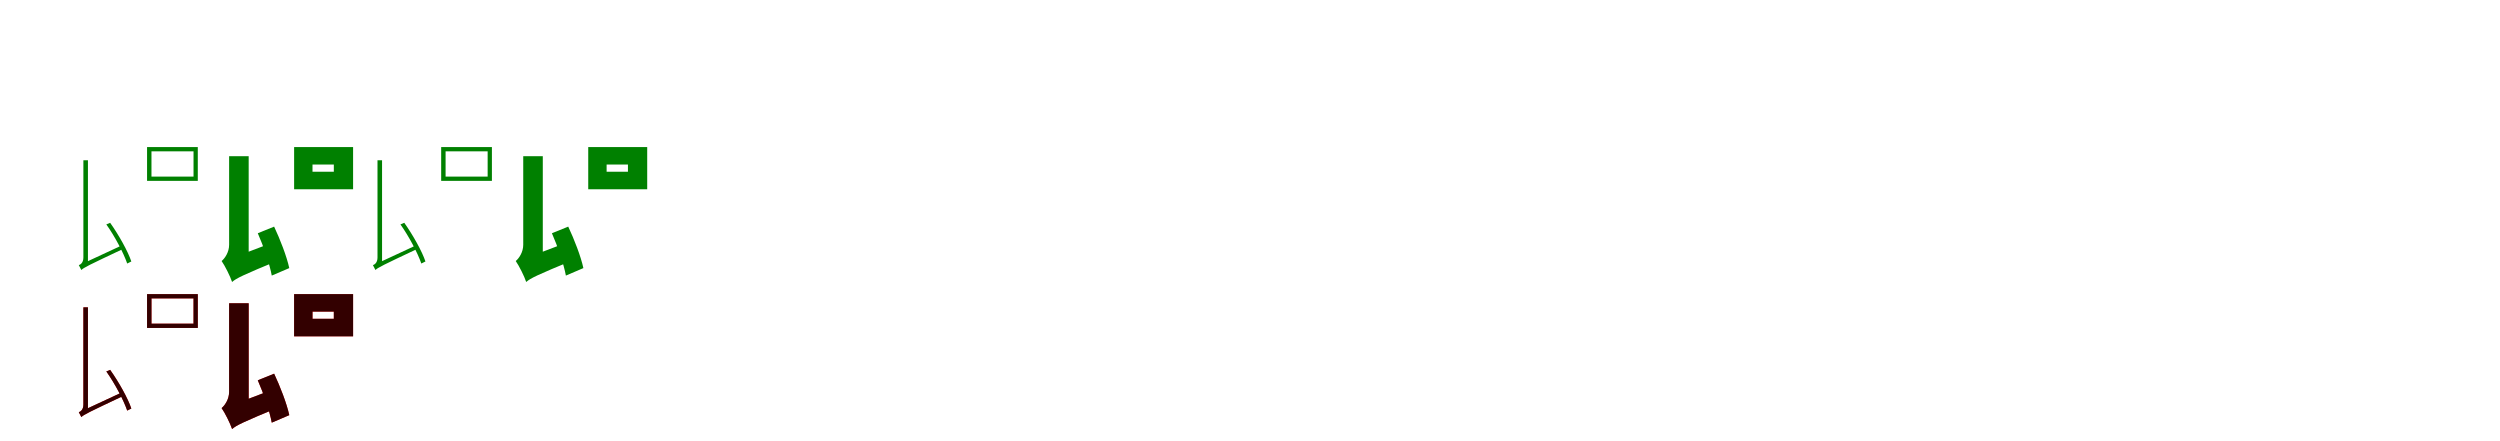 <?xml version="1.0" encoding="UTF-8"?>
<svg width="1700" height="300" xmlns="http://www.w3.org/2000/svg">
<rect width="100%" height="100%" fill="white"/>
<g fill="green" transform="translate(100 100) scale(0.1 -0.1)"><path d="M0.0 0.0V-230.0H345.0V0.0ZM30.0 -29.0H316.0V-201.0H30.0ZM-433.0 -90.0V-751.0C-433.0 -787.0 -453.0 -799.0 -464.0 -803.0C-459.0 -812.0 -451.0 -827.0 -447.0 -836.0L-402.0 -798.0V-90.0ZM-277.0 -526.0C-218.0 -609.0 -159.0 -722.0 -135.0 -792.0L-107.0 -778.0C-130.0 -709.0 -192.0 -598.0 -251.0 -515.0ZM-447.0 -836.0C-429.0 -819.0 -403.0 -806.0 -155.0 -689.0C-159.0 -685.0 -165.0 -674.0 -168.0 -667.0L-426.0 -787.0L-447.0 -807.0Z"/></g>
<g fill="green" transform="translate(200 100) scale(0.1 -0.1)"><path d="M0.0 0.0V-287.0H401.0V0.0ZM125.0 -119.0H270.0V-168.0H125.0ZM-442.0 -62.0V-665.0C-442.0 -714.0 -470.0 -756.0 -493.0 -775.0C-471.0 -806.0 -434.0 -880.0 -422.0 -917.0L-309.0 -773.0V-62.0ZM-247.0 -586.0C-207.0 -677.0 -166.0 -797.0 -152.0 -874.0L-33.0 -823.0C-50.0 -744.0 -95.0 -628.0 -136.0 -541.0ZM-421.0 -917.0C-394.0 -893.0 -353.0 -872.0 -93.0 -765.0C-100.0 -734.0 -111.0 -677.0 -116.0 -638.0L-389.0 -742.0L-432.0 -789.0Z"/></g>
<g fill="green" transform="translate(300 100) scale(0.1 -0.1)"><path d="M0.0 0.0V-230.0H345.0V0.0ZM30.0 -29.0H316.0V-201.0H30.0ZM-433.0 -90.0V-751.0C-433.0 -787.0 -453.0 -799.0 -464.0 -803.0C-459.0 -812.0 -451.0 -827.0 -447.0 -836.0L-402.0 -798.0V-90.0ZM-277.0 -526.0C-218.0 -609.0 -159.0 -722.0 -135.0 -792.0L-107.0 -778.0C-130.0 -709.0 -192.0 -598.0 -251.0 -515.0ZM-447.0 -836.0C-429.0 -819.0 -403.0 -806.0 -155.0 -689.0C-159.0 -685.0 -165.0 -674.0 -168.0 -667.0L-426.0 -787.0L-447.0 -807.0Z"/></g>
<g fill="green" transform="translate(400 100) scale(0.1 -0.1)"><path d="M0.0 0.0V-287.0H401.0V0.0ZM125.0 -119.0H270.0V-168.0H125.0ZM-442.0 -62.0V-665.0C-442.0 -714.0 -470.0 -756.0 -493.0 -775.0C-471.0 -806.0 -434.0 -880.0 -422.0 -917.0L-309.0 -773.0V-62.0ZM-247.0 -586.0C-207.0 -677.0 -166.0 -797.0 -152.0 -874.0L-33.0 -823.0C-50.0 -744.0 -95.0 -628.0 -136.0 -541.0ZM-421.0 -917.0C-394.0 -893.0 -353.0 -872.0 -93.0 -765.0C-100.0 -734.0 -111.0 -677.0 -116.0 -638.0L-389.0 -742.0L-432.0 -789.0Z"/></g>
<g fill="red" transform="translate(100 200) scale(0.1 -0.1)"><path d="M0.0 0.0V-230.0H345.0V0.0ZM30.0 -29.0H316.0V-201.0H30.0ZM-433.0 -90.0V-751.0C-433.0 -787.0 -453.0 -799.0 -464.0 -803.0C-459.0 -812.0 -451.0 -827.0 -447.0 -836.0L-402.0 -798.0V-90.0ZM-277.0 -526.0C-218.0 -609.0 -159.0 -722.0 -135.0 -792.0L-107.0 -778.0C-130.0 -709.0 -192.0 -598.0 -251.0 -515.0ZM-447.0 -836.0C-429.0 -819.0 -403.0 -806.0 -155.0 -689.0C-159.0 -685.0 -165.0 -674.0 -168.0 -667.0L-426.0 -787.0L-447.0 -807.0Z"/></g>
<g fill="black" opacity=".8" transform="translate(100 200) scale(0.1 -0.1)"><path d="M0.0 0.0V-230.0H345.0V0.0ZM30.0 -29.0H316.0V-201.0H30.0ZM-433.0 -90.0V-751.0C-433.0 -787.0 -453.0 -799.0 -464.0 -803.0C-459.0 -812.0 -451.0 -827.0 -447.0 -836.0L-402.0 -798.0V-90.0ZM-277.0 -526.0C-218.0 -609.0 -159.0 -722.0 -135.0 -792.0L-107.0 -778.0C-130.0 -709.0 -192.0 -598.0 -251.0 -515.0ZM-447.0 -836.0C-429.0 -819.0 -403.0 -806.0 -155.0 -689.0C-159.0 -685.0 -165.0 -674.0 -168.0 -667.0L-426.0 -787.0L-447.0 -807.0Z"/></g>
<g fill="red" transform="translate(200 200) scale(0.1 -0.1)"><path d="M0.0 0.0V-287.0H401.0V0.0ZM125.0 -119.0H270.0V-168.0H125.0ZM-442.0 -62.0V-665.0C-442.0 -714.0 -470.0 -756.0 -493.0 -775.0C-471.0 -806.0 -434.0 -880.0 -422.0 -917.0L-309.0 -773.0V-62.0ZM-247.0 -586.0C-207.0 -677.0 -166.0 -797.0 -152.0 -874.0L-33.0 -823.0C-50.0 -744.0 -95.0 -628.0 -136.0 -541.0ZM-421.0 -917.0C-394.0 -893.0 -353.0 -872.0 -93.0 -765.0C-100.0 -734.0 -111.0 -677.0 -116.0 -638.0L-389.0 -742.0L-432.0 -789.0Z"/></g>
<g fill="black" opacity=".8" transform="translate(200 200) scale(0.1 -0.1)"><path d="M0.0 0.0V-287.0H401.0V0.0ZM125.0 -119.0H270.0V-168.0H125.0ZM-442.0 -62.0V-665.0C-442.0 -714.0 -470.0 -756.0 -493.0 -775.0C-471.0 -806.0 -434.0 -880.0 -422.0 -917.0L-309.0 -773.0V-62.0ZM-247.0 -586.0C-207.0 -677.0 -166.0 -797.0 -152.0 -874.0L-33.0 -823.0C-50.0 -744.0 -95.0 -628.0 -136.0 -541.0ZM-421.0 -917.0C-394.0 -893.0 -353.0 -872.0 -93.0 -765.0C-100.0 -734.0 -111.0 -677.0 -116.0 -638.0L-389.0 -742.0L-432.0 -789.0Z"/></g>
</svg>
